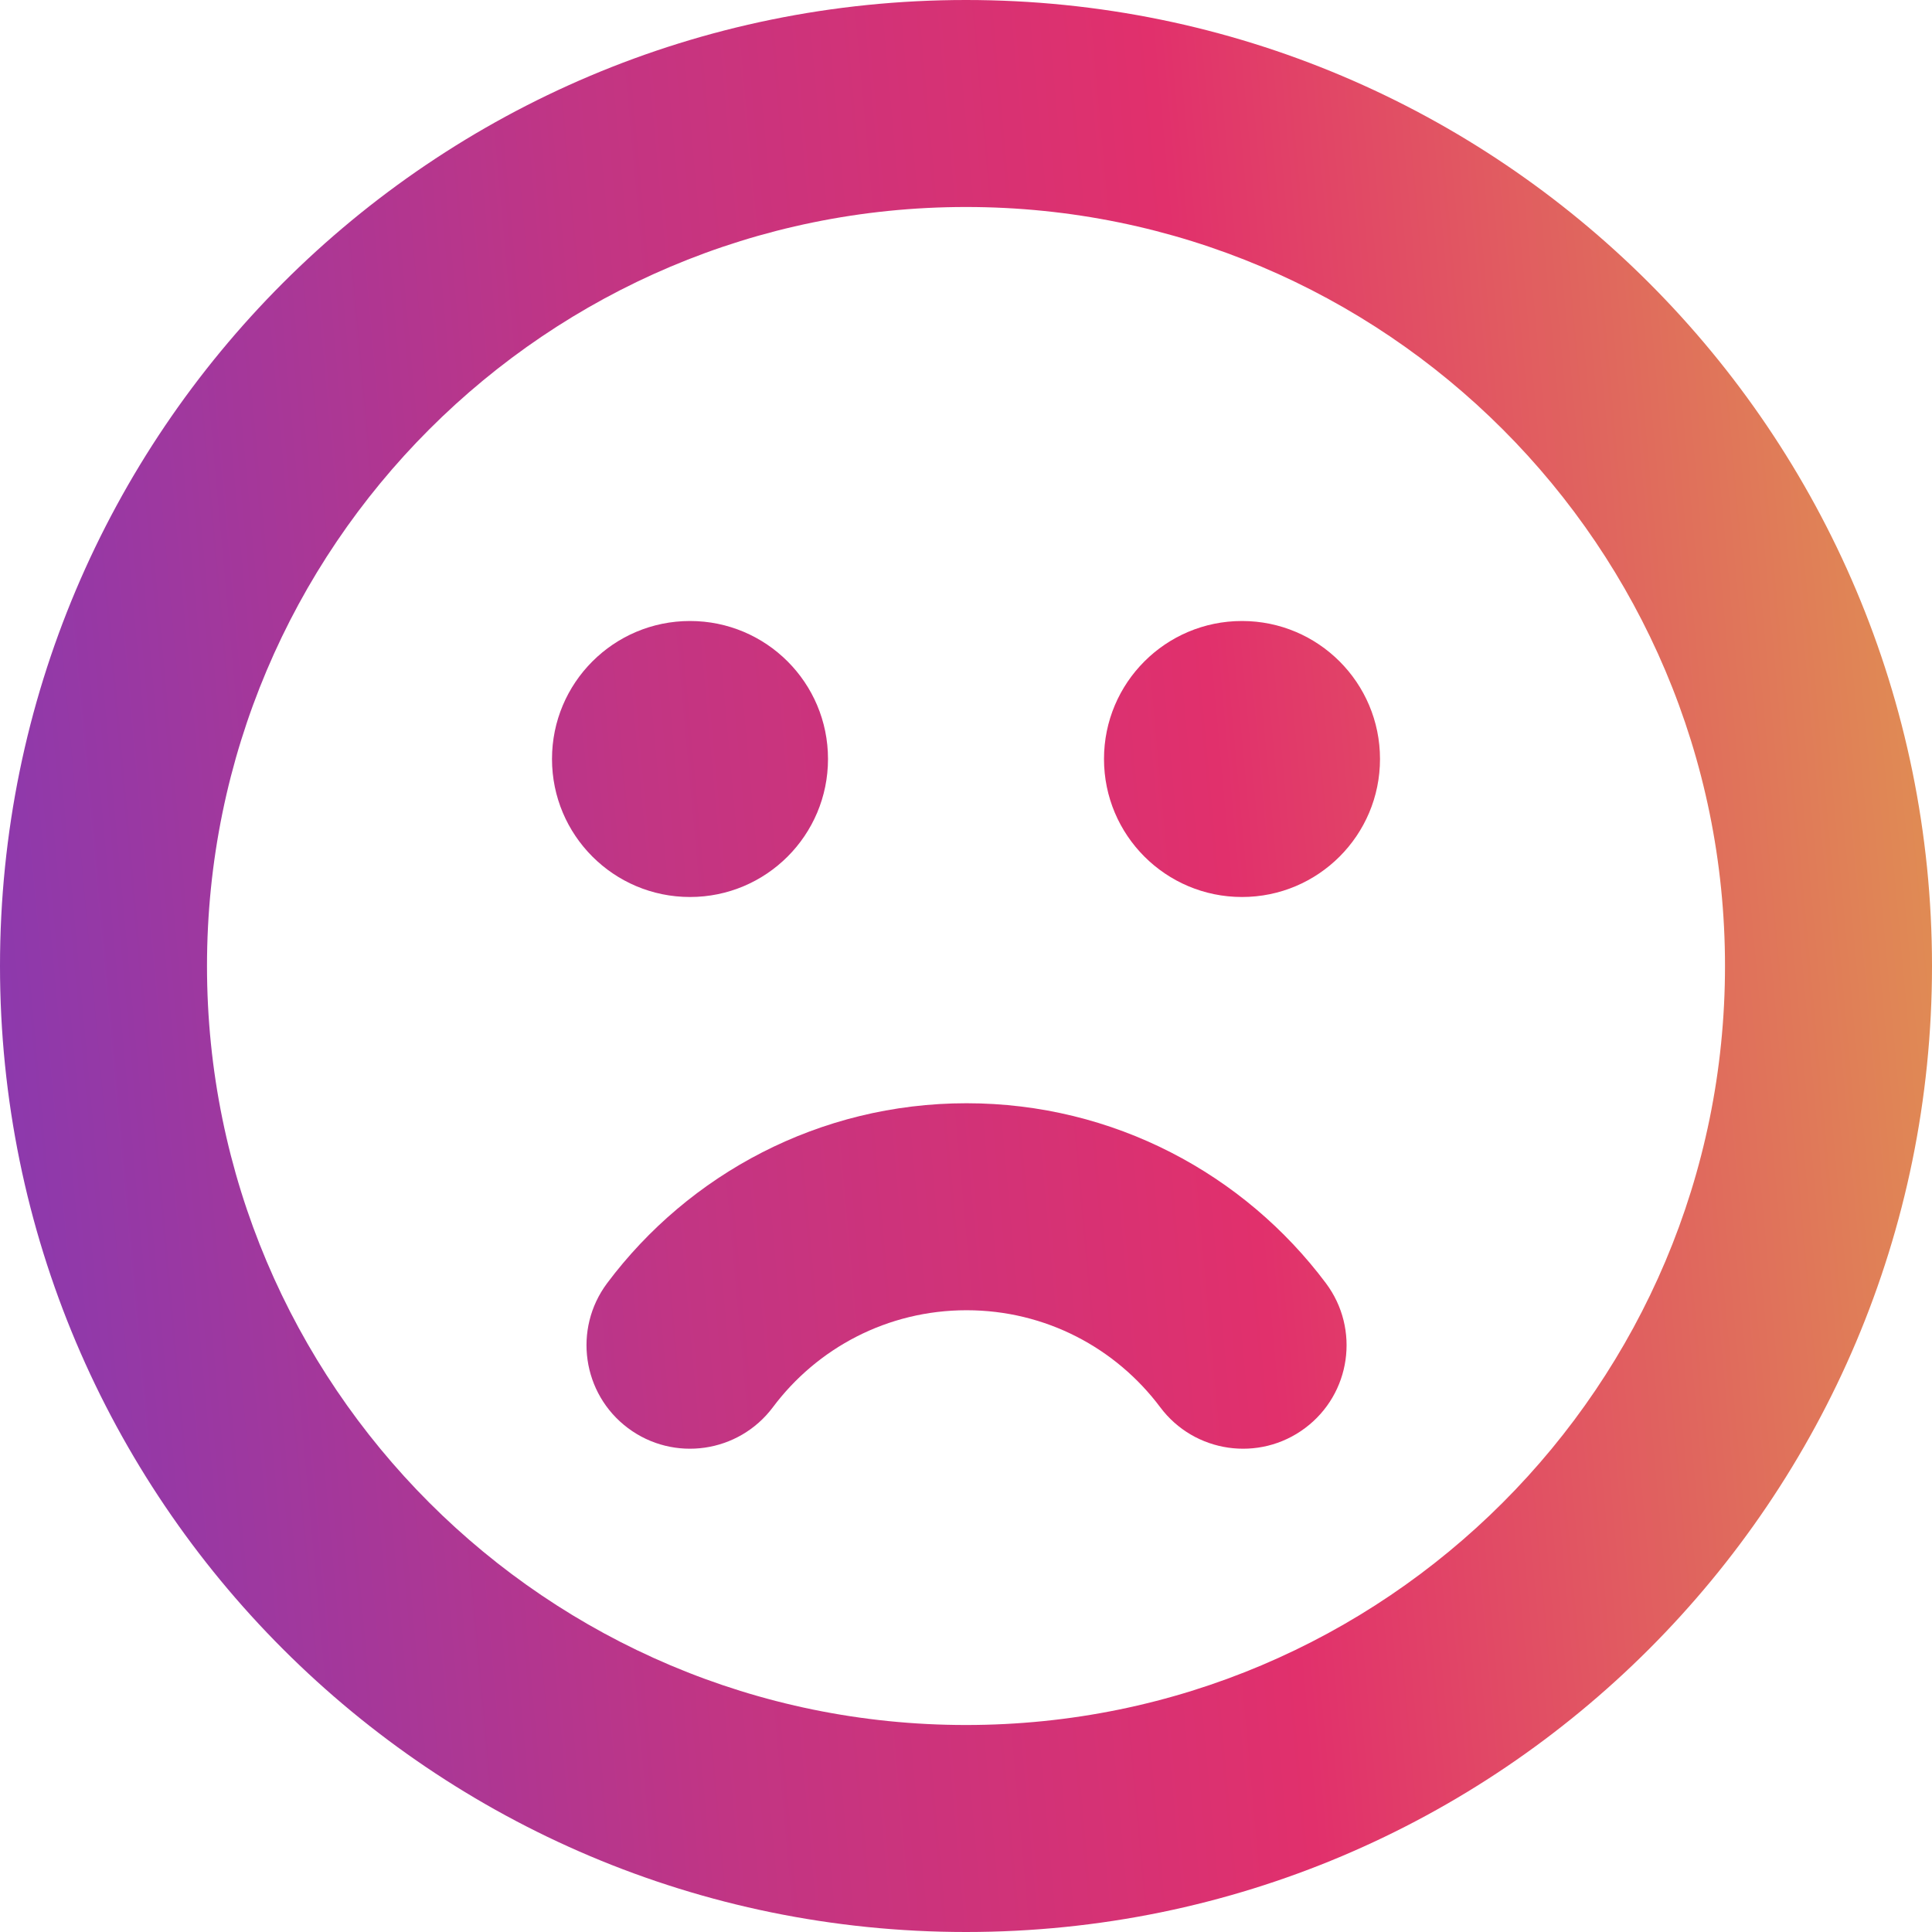 <svg width="28" height="28" viewBox="0 0 28 28" fill="none" xmlns="http://www.w3.org/2000/svg">
<path fill-rule="evenodd" clip-rule="evenodd" d="M14 3C7.925 3 3 7.925 3 14C3 20.075 7.925 25 14 25C20.075 25 25 20.075 25 14C25 7.925 20.075 3 14 3ZM0 14C0 6.268 6.268 0 14 0C21.732 0 28 6.268 28 14C28 21.732 21.732 28 14 28C6.268 28 0 21.732 0 14Z" fill="url(#paint0_linear_18_158)"/>
<path d="M12 11C12 12.105 11.105 13 10 13C8.895 13 8 12.105 8 11C8 9.895 8.895 9 10 9C11.105 9 12 9.895 12 11Z" fill="url(#paint1_linear_18_158)"/>
<path d="M20 11C20 12.105 19.105 13 18 13C16.895 13 16 12.105 16 11C16 9.895 16.895 9 18 9C19.105 9 20 9.895 20 11Z" fill="url(#paint2_linear_18_158)"/>
<path fill-rule="evenodd" clip-rule="evenodd" d="M9.101 20.697C9.764 21.193 10.704 21.058 11.201 20.395C11.841 19.539 12.86 18.989 14.008 18.989C15.156 18.989 16.174 19.539 16.815 20.395C17.311 21.058 18.251 21.193 18.914 20.697C19.578 20.201 19.713 19.261 19.216 18.597C18.033 17.017 16.14 15.989 14.008 15.989C11.875 15.989 9.982 17.017 8.799 18.597C8.303 19.261 8.438 20.201 9.101 20.697Z" fill="url(#paint3_linear_18_158)"/>
<defs>
<linearGradient id="paint0_linear_18_158" x1="-0.832" y1="30.61" x2="29.785" y2="27.826" gradientUnits="userSpaceOnUse">
<stop offset="0.016" stop-color="#833AB4"/>
<stop offset="0.38" stop-color="#C13584"/>
<stop offset="0.656" stop-color="#E1306C"/>
<stop offset="1" stop-color="#E08F53"/>
</linearGradient>
<linearGradient id="paint1_linear_18_158" x1="-0.832" y1="30.61" x2="29.785" y2="27.826" gradientUnits="userSpaceOnUse">
<stop offset="0.016" stop-color="#833AB4"/>
<stop offset="0.38" stop-color="#C13584"/>
<stop offset="0.656" stop-color="#E1306C"/>
<stop offset="1" stop-color="#E08F53"/>
</linearGradient>
<linearGradient id="paint2_linear_18_158" x1="-0.832" y1="30.61" x2="29.785" y2="27.826" gradientUnits="userSpaceOnUse">
<stop offset="0.016" stop-color="#833AB4"/>
<stop offset="0.38" stop-color="#C13584"/>
<stop offset="0.656" stop-color="#E1306C"/>
<stop offset="1" stop-color="#E08F53"/>
</linearGradient>
<linearGradient id="paint3_linear_18_158" x1="-0.832" y1="30.61" x2="29.785" y2="27.826" gradientUnits="userSpaceOnUse">
<stop offset="0.016" stop-color="#833AB4"/>
<stop offset="0.38" stop-color="#C13584"/>
<stop offset="0.656" stop-color="#E1306C"/>
<stop offset="1" stop-color="#E08F53"/>
</linearGradient>
</defs>
</svg>
